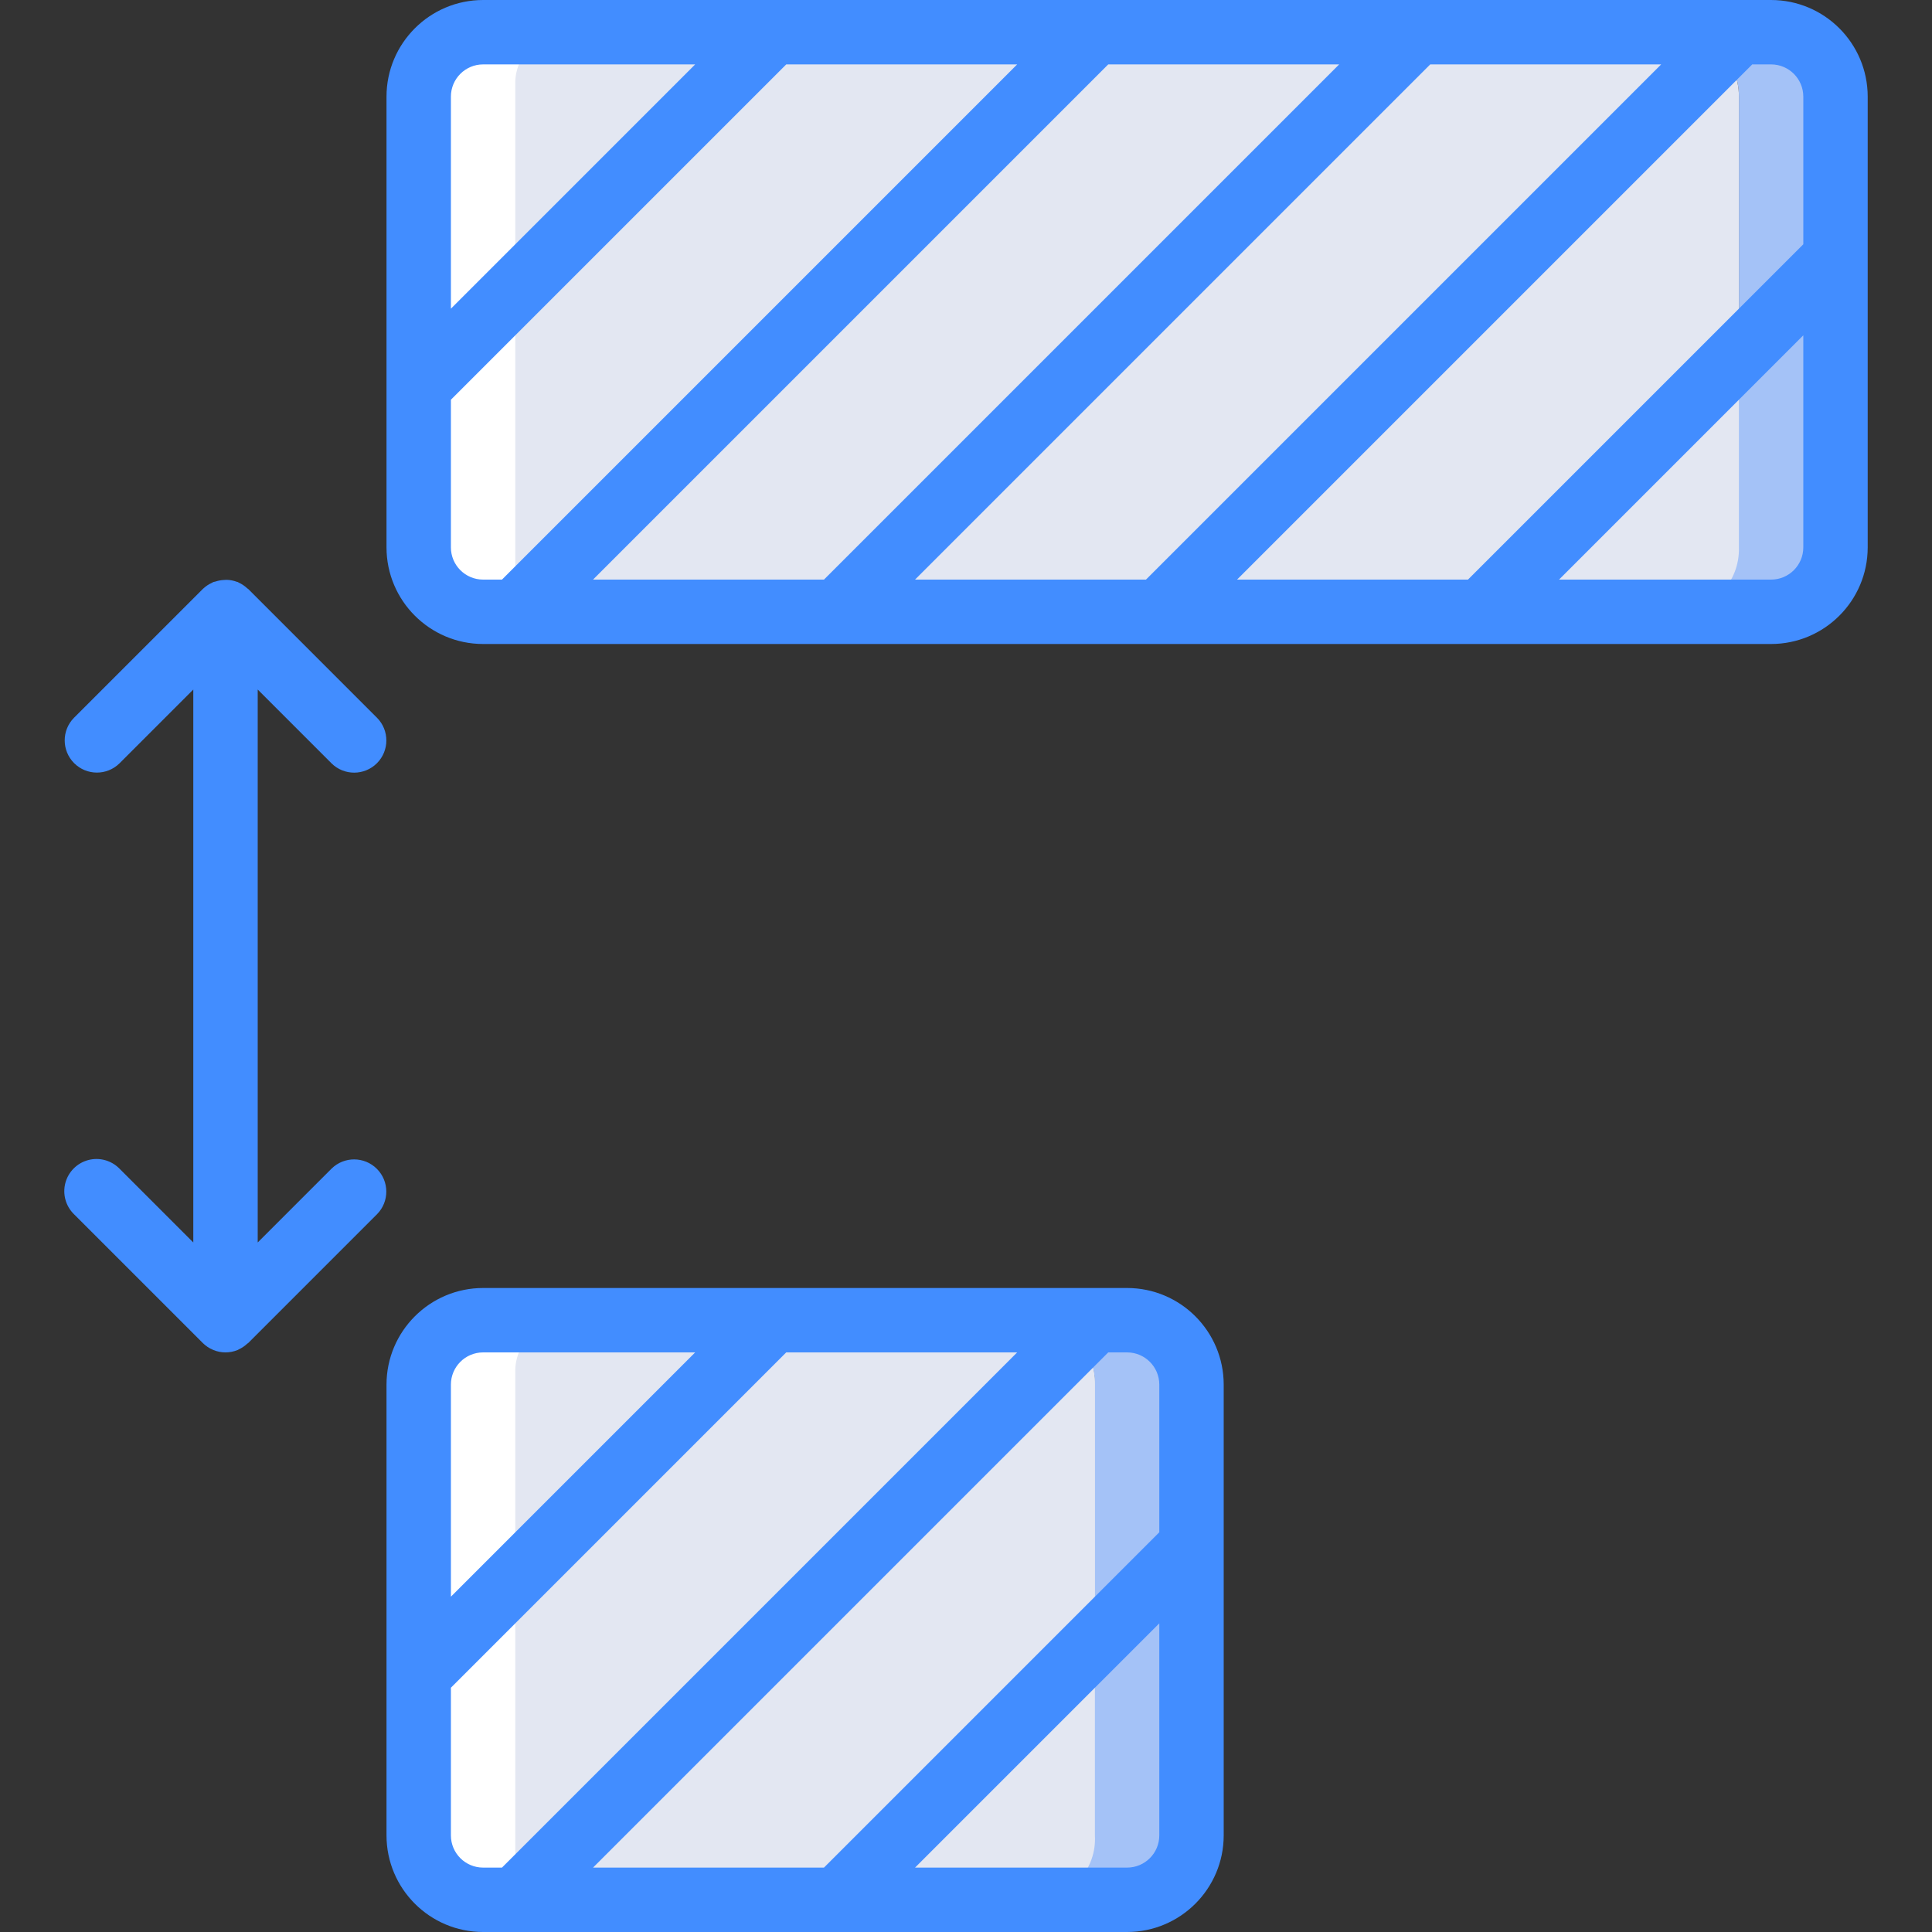 <?xml version="1.0" encoding="iso-8859-1"?>
<!-- Generator: Adobe Illustrator 19.0.0, SVG Export Plug-In . SVG Version: 6.00 Build 0)  -->
<svg version="1.1" id="Capa_1" xmlns="http://www.w3.org/2000/svg" xmlns:xlink="http://www.w3.org/1999/xlink" x="0px" y="0px"
	 viewBox="0 0 512 512" style="enable-background:new 0 0 512 512;" xml:space="preserve">
<rect x="0" y="0" width="512" height="512" fill="#333333" stroke="none"/>
<g transform="translate(-1)">
	<g transform="translate(12)">
		<path style="fill:#A4C2F7;" d="M304.76,409.6v76.8c-0.028,9.414-7.653,17.039-17.067,17.067H117.027
			c-7.482-0.008-14.087-4.885-16.299-12.032c-0.232-0.513-0.376-1.061-0.427-1.621c-0.244-1.121-0.359-2.266-0.341-3.413V366.933
			c-0.017-1.147,0.097-2.292,0.341-3.413c0.051-0.56,0.195-1.108,0.427-1.621c2.211-7.147,8.817-12.024,16.298-12.032H279.16
			l-4.693,4.693c3.075,3.381,4.753,7.803,4.693,12.373V435.2L304.76,409.6z"/>
		<path style="fill:#E3E7F2;" d="M279.16,366.933V486.4c0.514,8.811-6.132,16.407-14.933,17.067H114.894
			c-6.916-0.304-12.746-5.257-14.165-12.032c-0.232-0.513-0.376-1.061-0.427-1.621c-0.244-1.121-0.359-2.266-0.341-3.413V366.933
			c-0.017-1.147,0.097-2.292,0.341-3.413c0.051-0.56,0.195-1.108,0.427-1.621c1.419-6.775,7.249-11.728,14.165-12.032h149.333
			c3.918,0.071,7.629,1.772,10.24,4.693C277.542,357.941,279.22,362.363,279.16,366.933L279.16,366.933z"/>
		<path style="fill:#A4C2F7;" d="M304.76,366.933V409.6l-25.6,25.6v-68.267c0.059-4.57-1.618-8.992-4.693-12.373l4.693-4.693h8.533
			C297.108,349.894,304.733,357.519,304.76,366.933z"/>
		<g>
			<path style="fill:#E3E7F2;" d="M279.16,366.933V435.2l-68.267,68.267H125.56L274.467,354.56
				C277.542,357.941,279.22,362.363,279.16,366.933L279.16,366.933z"/>
			<path style="fill:#E3E7F2;" d="M193.827,349.867L99.96,443.733v-76.8c0.028-9.414,7.652-17.039,17.067-17.067H193.827z"/>
		</g>
		<g>
			<path style="fill:#A4C2F7;" d="M296.227,162.133h-179.2c-7.482-0.008-14.087-4.885-16.299-12.032
				c-0.232-0.513-0.376-1.061-0.427-1.621c-0.244-1.121-0.359-2.266-0.341-3.413V25.6c-0.017-1.147,0.097-2.292,0.341-3.413
				c0.051-0.56,0.195-1.108,0.427-1.621c2.211-7.148,8.817-12.024,16.299-12.032h332.8L296.227,162.133z"/>
			<path style="fill:#A4C2F7;" d="M475.427,68.267v76.8c-0.028,9.414-7.652,17.039-17.067,17.067h-76.8L475.427,68.267z"/>
		</g>
		<g>
			<path style="fill:#E3E7F2;" d="M296.227,162.133H115.918c-7.184-0.163-13.386-5.076-15.189-12.032
				c-0.232-0.513-0.376-1.061-0.427-1.621c-0.244-1.121-0.359-2.266-0.341-3.413V25.6c-0.017-1.147,0.097-2.292,0.341-3.413
				c0.051-0.56,0.195-1.108,0.427-1.621c1.803-6.956,8.005-11.869,15.189-12.032H433.87c4.208,0.033,8.218,1.792,11.093,4.864
				L296.227,162.133z"/>
			<path style="fill:#E3E7F2;" d="M449.827,93.867v51.2c0.274,9.107-6.853,16.728-15.957,17.067H381.56L449.827,93.867z"/>
			<polygon style="fill:#E3E7F2;" points="364.494,8.533 210.894,162.133 125.56,162.133 279.16,8.533 			"/>
		</g>
		<path style="fill:#A4C2F7;" d="M475.427,25.6v42.667l-25.6,25.6V25.6c0.014-2.436-0.48-4.848-1.451-7.083
			c-0.771-1.925-1.933-3.668-3.413-5.12l4.864-4.864h8.533C467.775,8.561,475.399,16.186,475.427,25.6z"/>
		<g>
			<path style="fill:#E3E7F2;" d="M449.827,25.6v68.267l-68.267,68.267h-85.333L444.963,13.397c1.48,1.452,2.642,3.195,3.413,5.12
				C449.347,20.752,449.841,23.164,449.827,25.6z"/>
			<path style="fill:#E3E7F2;" d="M193.827,8.533L99.96,102.4V25.6c0.028-9.414,7.652-17.039,17.067-17.067H193.827z"/>
		</g>
		<g>
			<path style="fill:#FFFFFF;" d="M99.96,362.667v128c0,7.04,7.68,12.8,17.067,12.8h22.784c-7.456,0.361-13.812-5.348-14.251-12.8
				v-128c0.438-7.452,6.795-13.161,14.251-12.8h-22.784C107.641,349.867,99.96,355.627,99.96,362.667z"/>
			<path style="fill:#FFFFFF;" d="M99.96,21.333v128c0,7.04,7.68,12.8,17.067,12.8h22.784c-7.456,0.361-13.812-5.348-14.251-12.8
				v-128c0.438-7.452,6.795-13.161,14.251-12.8h-22.784C107.64,8.533,99.96,14.293,99.96,21.333z"/>
		</g>
	</g>
	<g>
		<path style="fill:#428DFF;" d="M129.027,341.333c-14.132,0.015-25.585,11.468-25.6,25.6V486.4
			c0.015,14.132,11.468,25.585,25.6,25.6h170.667c14.132-0.015,25.585-11.468,25.6-25.6V366.933
			c-0.015-14.132-11.468-25.585-25.6-25.6H129.027z M129.027,358.4h56.2l-64.733,64.733v-56.2
			C120.498,362.222,124.316,358.405,129.027,358.4L129.027,358.4z M120.494,486.4v-39.133L209.36,358.4h61.2L134.027,494.933h-5
			C124.316,494.929,120.498,491.111,120.494,486.4z M299.694,494.933h-56.2l64.733-64.733v56.2
			C308.222,491.111,304.405,494.929,299.694,494.933z M308.227,366.933v39.133l-88.867,88.867h-61.2L294.694,358.4h5
			C304.405,358.405,308.222,362.222,308.227,366.933L308.227,366.933z"/>
		<path style="fill:#428DFF;" d="M129.027,0c-14.132,0.015-25.585,11.468-25.6,25.6v119.467c0.015,14.132,11.468,25.585,25.6,25.6
			H470.36c14.132-0.015,25.585-11.468,25.6-25.6V25.6c-0.015-14.132-11.468-25.585-25.6-25.6H129.027z M441.227,17.067
			L304.694,153.6h-61.2L380.027,17.067H441.227z M219.36,153.6h-61.2L294.694,17.067h61.2L219.36,153.6z M129.027,17.067h56.2
			L120.494,81.8V25.6C120.498,20.889,124.316,17.071,129.027,17.067z M120.494,145.067v-39.133l88.867-88.867h61.2L134.027,153.6h-5
			C124.316,153.595,120.498,149.778,120.494,145.067z M470.36,153.6h-56.2l64.733-64.733v56.2
			C478.889,149.778,475.071,153.595,470.36,153.6L470.36,153.6z M478.894,25.6v39.133L390.027,153.6h-61.2L465.36,17.067h5
			C475.071,17.071,478.889,20.889,478.894,25.6L478.894,25.6z"/>
		<path style="fill:#428DFF;" d="M32.66,309.7c-2.149-2.188-5.307-3.055-8.271-2.27c-2.965,0.785-5.28,3.1-6.065,6.065
			c-0.785,2.965,0.082,6.122,2.27,8.271l34.126,34.126c0.793,0.792,1.735,1.42,2.771,1.847l0.043,0.024
			c2.072,0.851,4.397,0.848,6.467-0.009l0.027-0.005l0.023-0.014c0.079-0.033,0.137-0.094,0.215-0.129
			c0.83-0.381,1.593-0.896,2.258-1.522c0.083-0.077,0.198-0.111,0.278-0.192l34.126-34.126c3.281-3.341,3.256-8.701-0.054-12.012
			c-3.311-3.311-8.671-3.335-12.012-0.054l-19.567,19.566V182.733L88.861,202.3c3.338,3.296,8.711,3.279,12.029-0.038
			c3.317-3.317,3.334-8.691,0.038-12.029l-34.126-34.126c-0.08-0.08-0.194-0.115-0.278-0.192c-0.665-0.627-1.428-1.141-2.258-1.522
			c-0.077-0.035-0.136-0.096-0.215-0.129l-0.023-0.014l-0.03-0.007c-0.074-0.03-0.153-0.028-0.228-0.057
			c-0.862-0.319-1.769-0.496-2.687-0.523c-0.29-0.001-0.579,0.014-0.867,0.044c-0.722,0.045-1.435,0.184-2.121,0.413
			c-0.196,0.065-0.402,0.06-0.594,0.139c-0.116,0.048-0.206,0.133-0.32,0.186c-0.897,0.399-1.718,0.952-2.424,1.634l-0.037,0.029
			l-34.126,34.126c-3.281,3.341-3.256,8.701,0.054,12.012c3.311,3.311,8.671,3.335,12.012,0.054l19.567-19.566v146.533L32.66,309.7z
			"/>
	</g>
</g>
<g>
</g>
<g>
</g>
<g>
</g>
<g>
</g>
<g>
</g>
<g>
</g>
<g>
</g>
<g>
</g>
<g>
</g>
<g>
</g>
<g>
</g>
<g>
</g>
<g>
</g>
<g>
</g>
<g>
</g>
</svg>
